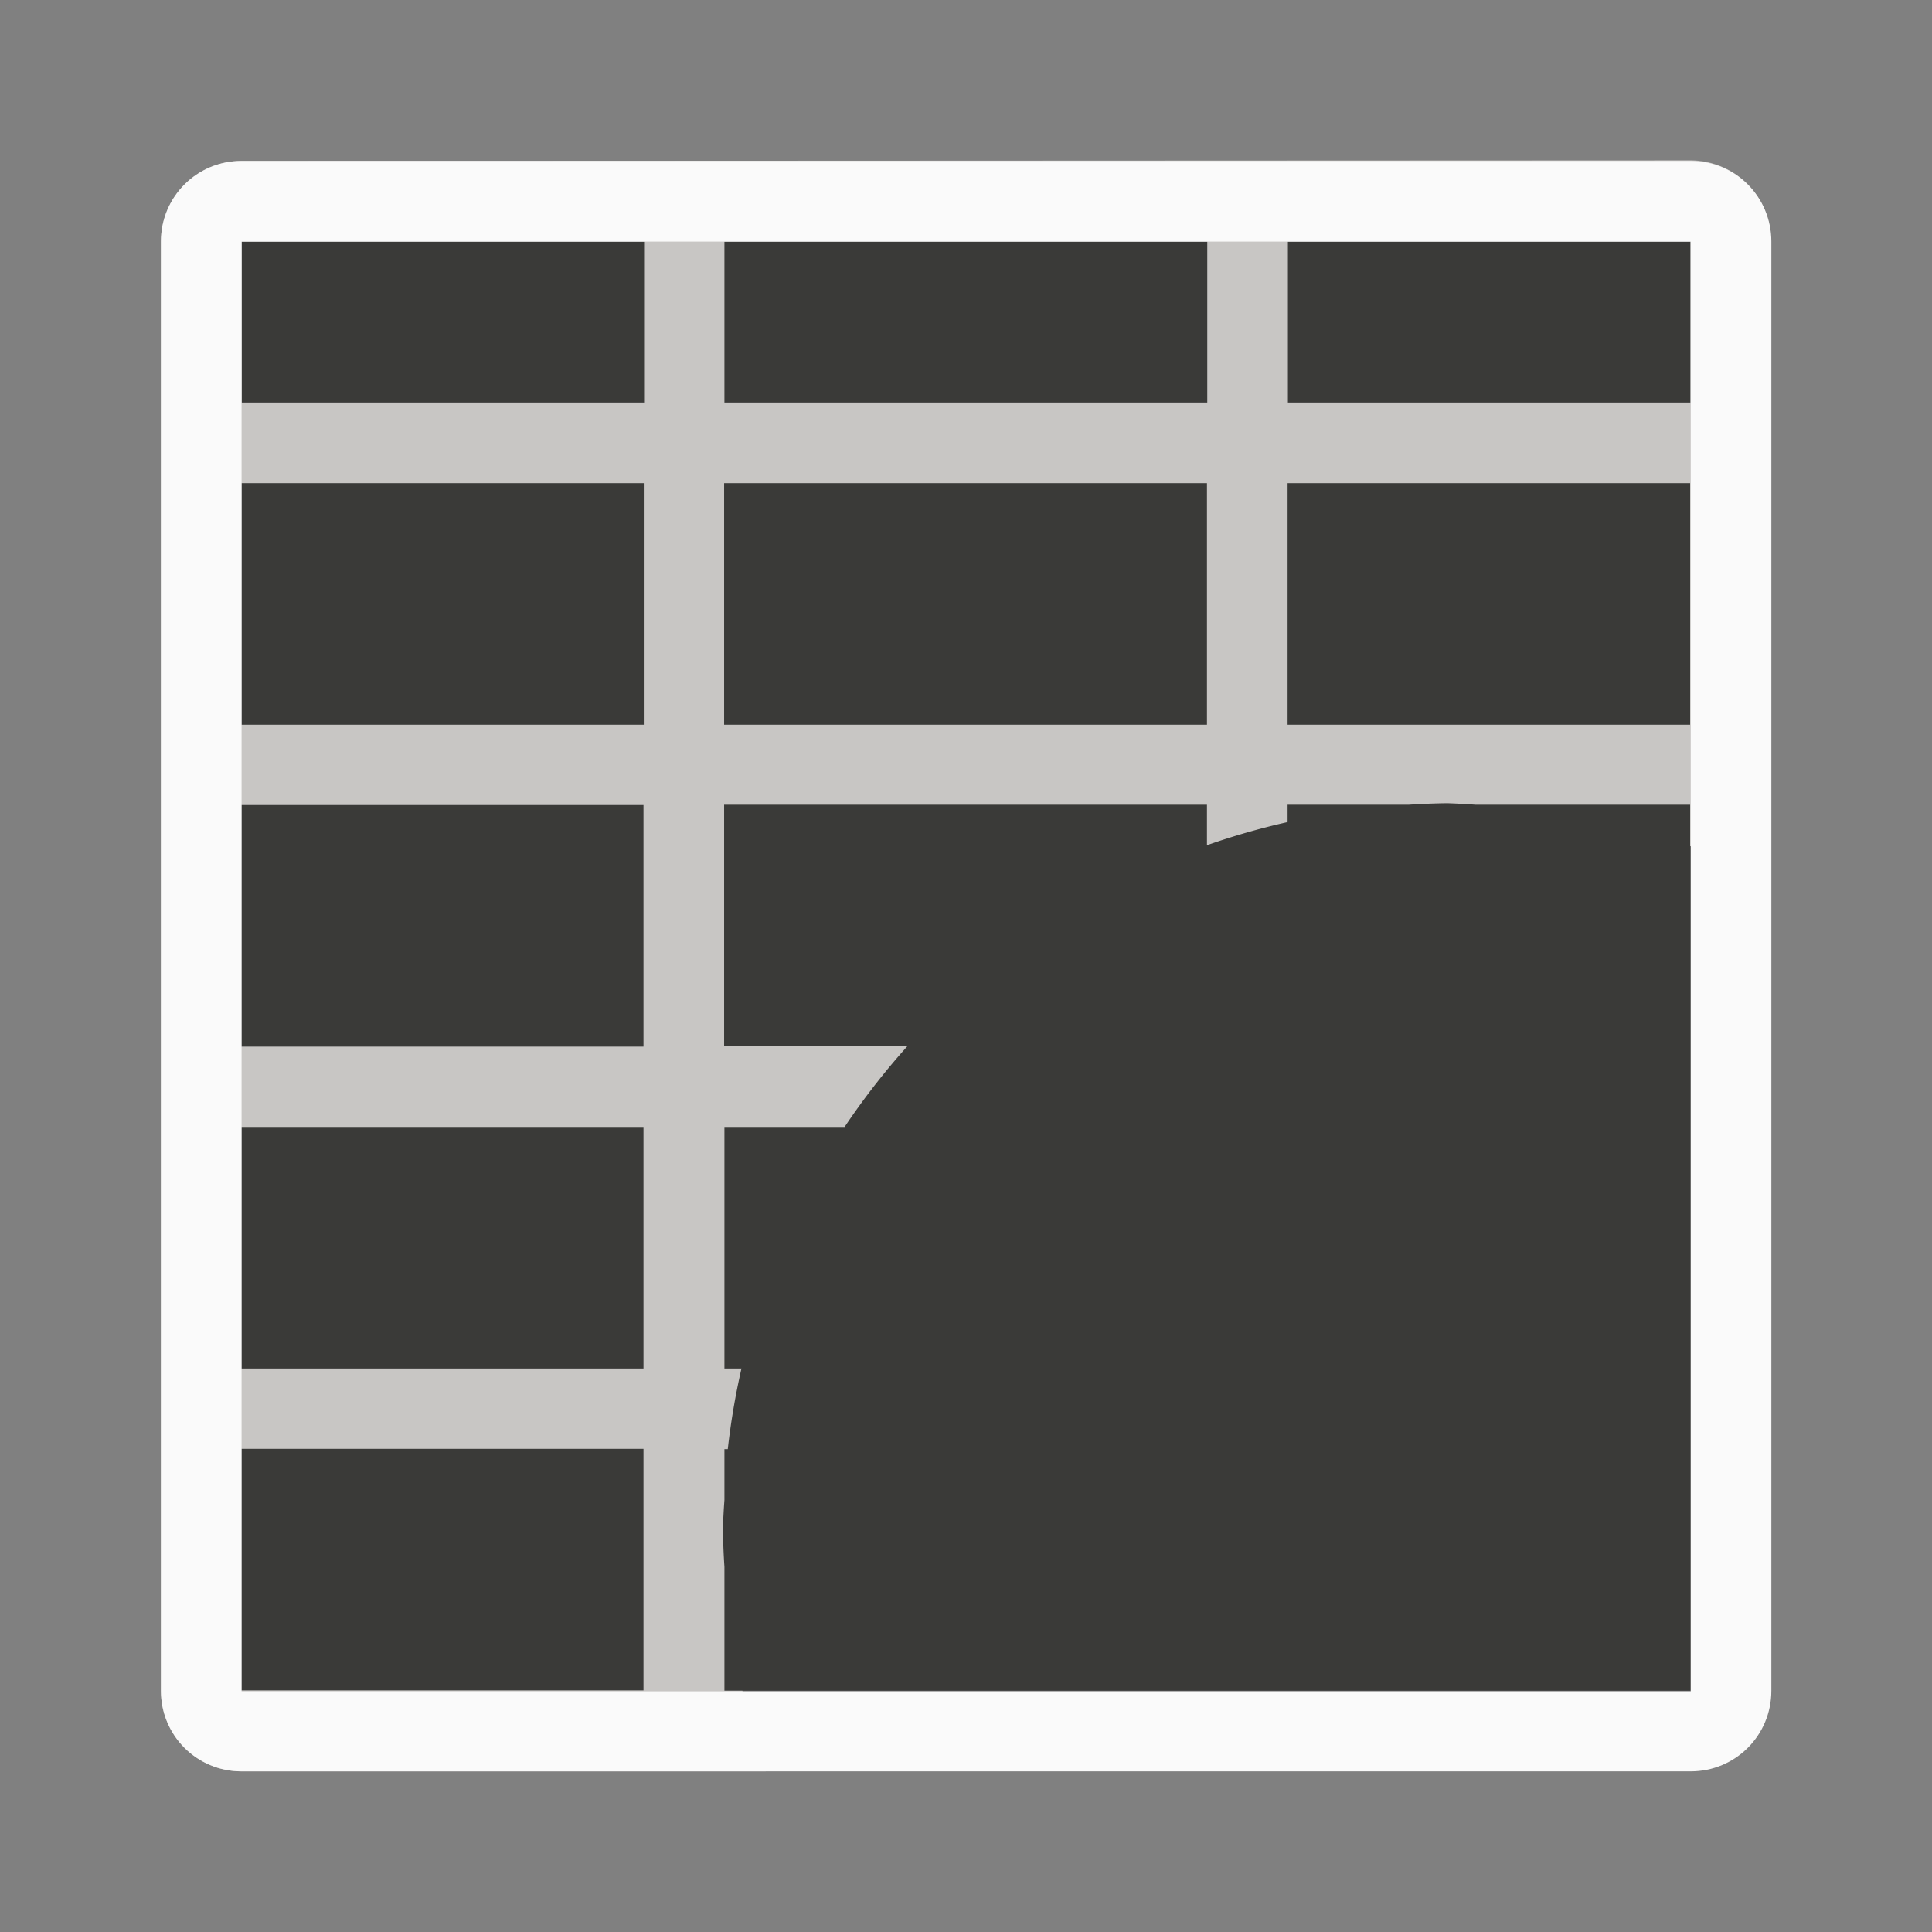 <svg height="24" viewBox="0 0 6.35 6.35" width="24" xmlns="http://www.w3.org/2000/svg"><rect x="0" y="0" width="6.35" height="6.35" fill="#808080" stroke="none"/><g stroke-width=".265" transform="translate(0 -290.65)"><path d="m.794 291.444h4.763v4.763h-4.763z" fill="#3a3a38"/><path d="m.794 291.179c-.147 0-.265.118-.265.265v4.763c0 .147.118.265.265.265h1.723a2.381 2.381 0 0 1 -.077-.265h-.059v-.407a2.381 2.381 0 0 1 -.005-.127 2.381 2.381 0 0 1 .005-.093v-.167h.011a2.381 2.381 0 0 1 .045-.265h-.056v-.794h.395a2.381 2.381 0 0 1 .206-.265h-.602v-.794h1.587v.133a2.381 2.381 0 0 1 .265-.076v-.057h.398a2.381 2.381 0 0 1 .127-.005 2.381 2.381 0 0 1 .093.005h.705v.136a2.381 2.381 0 0 1 .265.112v-2.101c0-.147-.118-.265-.265-.265zm0 .265h1.323v.529h-1.323zm1.587 0h1.587v.529h-1.587zm1.852 0h1.323v.529h-1.323zm-3.44.794h1.323v.794h-1.323zm1.587 0h1.587v.794h-1.587zm1.852 0h1.323v.794h-1.323zm-3.44 1.058h1.323v.794h-1.323zm0 1.058h1.323v.794h-1.323zm0 1.058h1.323v.794h-1.323z" fill="#c8c6c4"/><path d="m.794 291.179c-.147 0-.265.118-.265.265v.529.265 3.969c0 .147.118.265.265.265h4.763c.147 0 .265-.118.265-.265v-3.969-.794c0-.147-.118-.265-.265-.265zm0 .265h1.323.265 1.587.265 1.323v.529.265.794.265.794.265.794.265.794h-1.323-.265-1.587-.265-1.323v-.794-.265-.794-.265-.794-.265-.794-.265z" fill="#fafafa"/></g></svg>